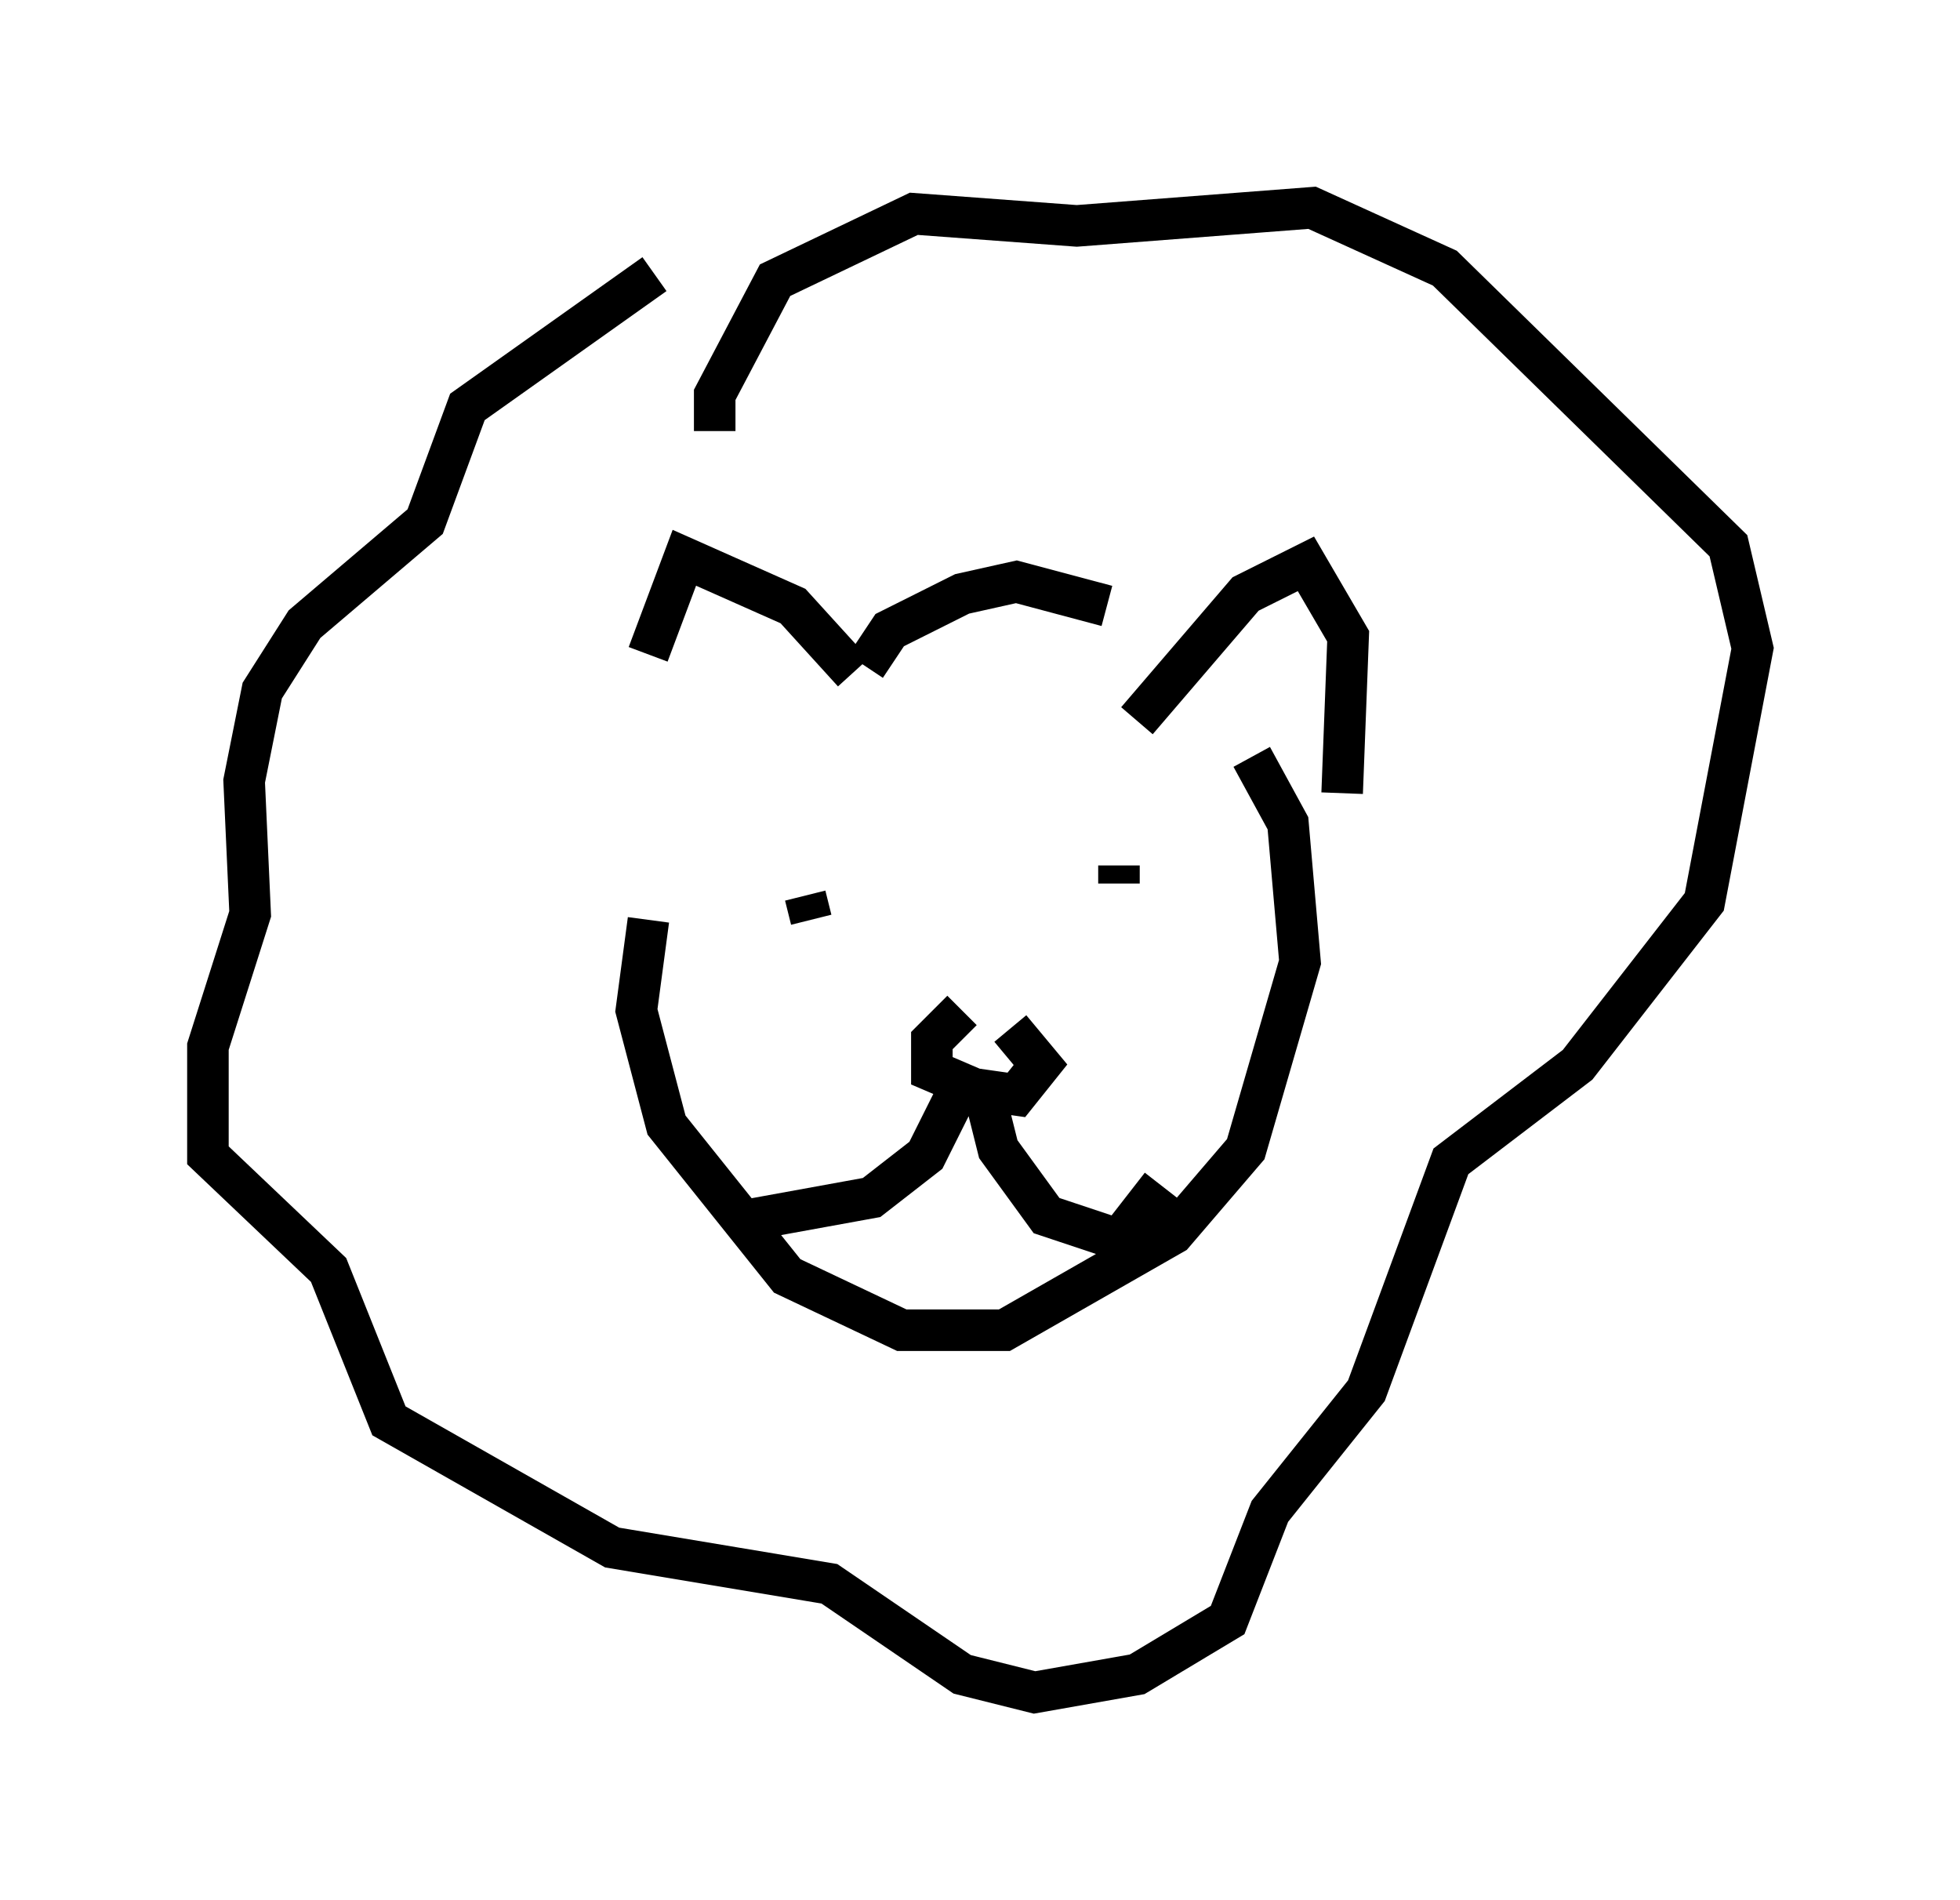<?xml version="1.0" encoding="utf-8" ?>
<svg baseProfile="full" height="45.732" version="1.1" width="47.184" xmlns="http://www.w3.org/2000/svg" xmlns:ev="http://www.w3.org/2001/xml-events" xmlns:xlink="http://www.w3.org/1999/xlink"><defs /><rect fill="white" height="45.732" width="47.184" x="0" y="0" /><path d="M15.458, 19.961 m0.145, -4.212 l0.872, -2.324 2.615, 1.162 l1.453, 1.598 m6.827, 1.162 l2.615, -3.05 1.453, -0.726 l1.017, 1.743 -0.145, 3.777 m-9.151, 5.229 l-0.726, 0.726 0.0, 0.726 l1.017, 0.436 1.017, 0.145 l0.581, -0.726 -0.726, -0.872 m-0.726, 1.162 l0.436, 1.743 1.162, 1.598 l1.743, 0.581 1.017, -1.307 m-4.939, -2.179 l-0.726, 1.453 -1.307, 1.017 l-3.196, 0.581 m-0.581, -19.028 l0.0, -0.872 1.453, -2.76 l3.341, -1.598 3.922, 0.291 l5.665, -0.436 3.196, 1.453 l6.827, 6.682 0.581, 2.469 l-1.162, 6.101 -3.05, 3.922 l-3.05, 2.324 -2.034, 5.52 l-2.324, 2.905 -1.017, 2.615 l-2.179, 1.307 -2.469, 0.436 l-1.743, -0.436 -3.196, -2.179 l-5.229, -0.872 -5.374, -3.05 l-1.453, -3.631 -2.905, -2.76 l0.0, -2.615 1.017, -3.196 l-0.145, -3.196 0.436, -2.179 l1.017, -1.598 2.905, -2.469 l1.017, -2.76 4.503, -3.196 m-0.145, 15.542 l-0.291, 2.179 0.726, 2.76 l2.905, 3.631 2.76, 1.307 l2.469, 0.0 4.067, -2.324 l1.743, -2.034 1.307, -4.503 l-0.291, -3.341 -0.872, -1.598 m-9.296, -2.179 l0.581, -0.872 1.743, -0.872 l1.307, -0.291 2.179, 0.581 m-7.263, 6.972 l0.145, 0.581 m7.408, -1.307 l0.0, 0.436 " fill="none" stroke="black" stroke-width="1" /></svg>